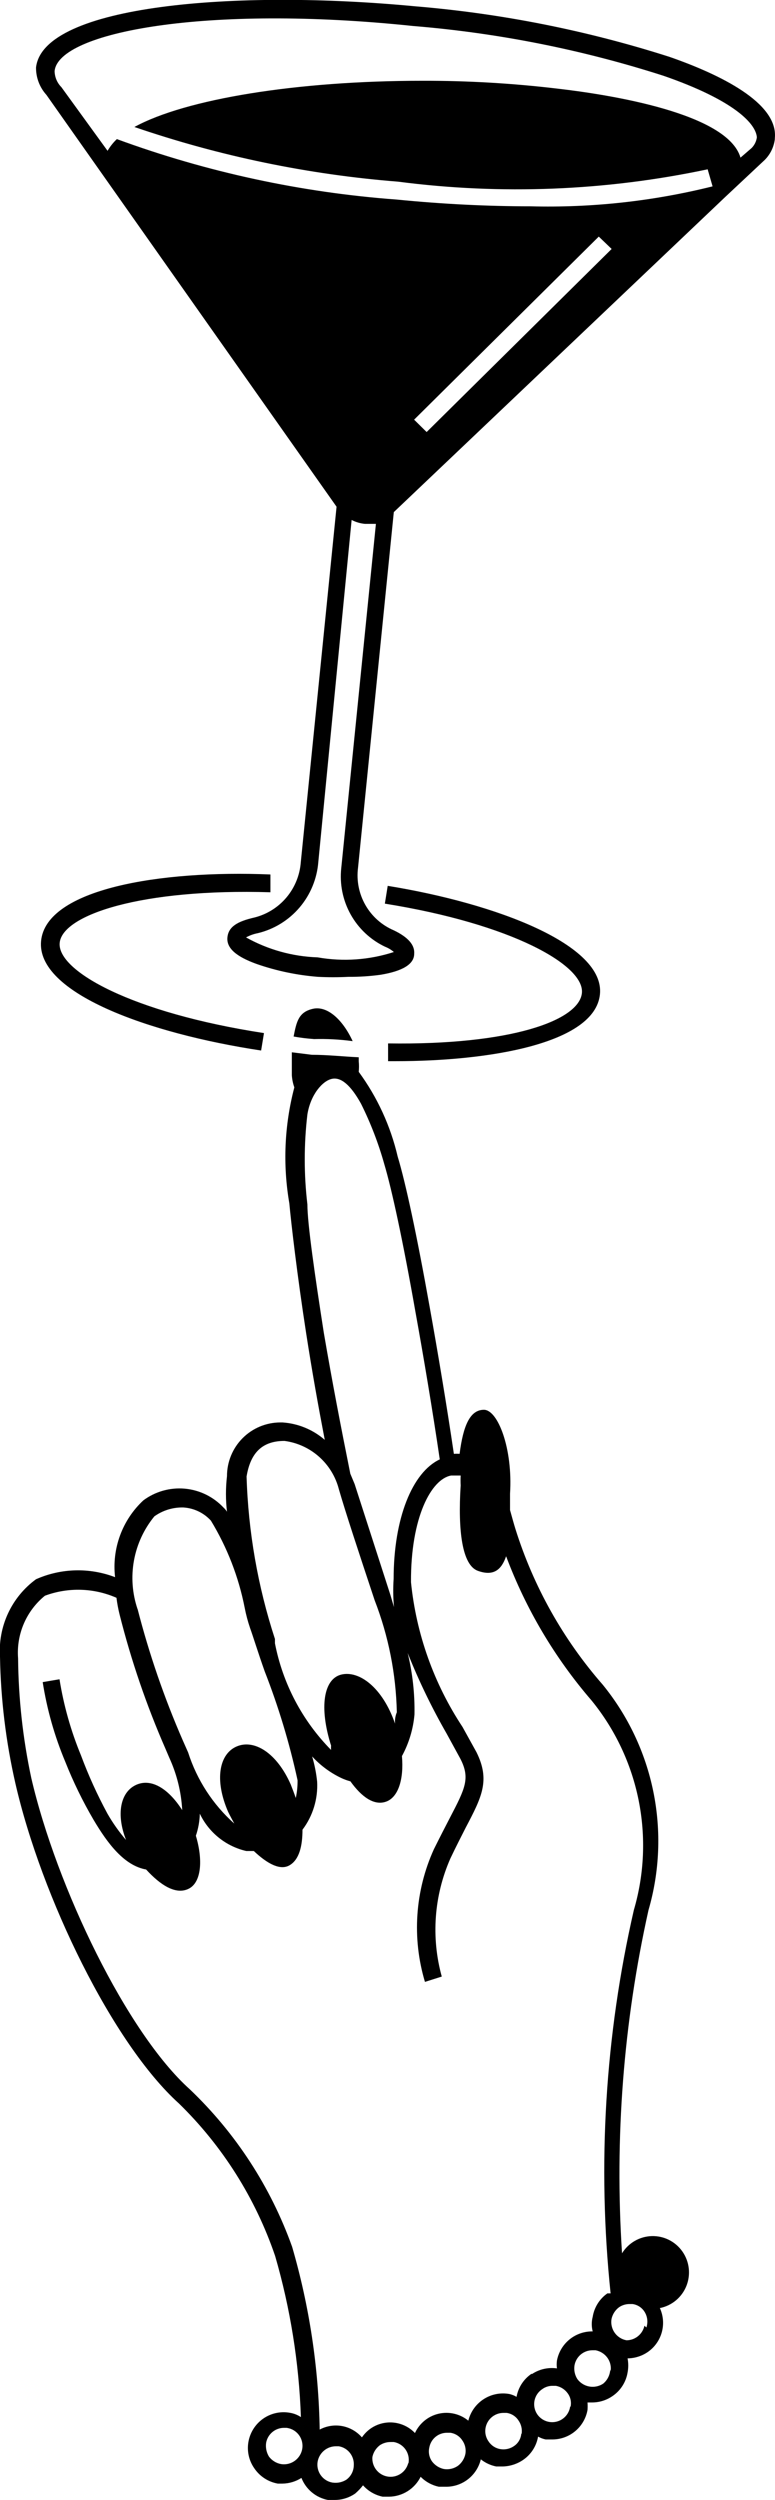 <svg xmlns="http://www.w3.org/2000/svg" width="202" height="651" viewBox="0 0 202 651" fill="none">
<path d="M175.661 592.38C176.281 593.003 176.633 593.847 176.64 594.728C176.647 595.61 176.308 596.459 175.698 597.092C175.087 597.725 174.252 598.093 173.374 598.115C172.496 598.136 171.644 597.811 171.003 597.209C170.361 596.607 169.981 595.776 169.944 594.895C169.908 594.015 170.217 593.155 170.807 592.501C171.396 591.847 172.217 591.452 173.094 591.4C173.971 591.348 174.833 591.644 175.495 592.224C175.495 592.122 175.495 592.02 175.495 591.918L175.661 592.38ZM168.48 606.086C168.713 605.396 168.786 604.663 168.694 603.941C168.601 603.219 168.345 602.528 167.945 601.92C167.6 601.394 167.146 600.948 166.615 600.612C166.083 600.277 165.486 600.06 164.864 599.976H164.024C163.069 599.986 162.139 600.277 161.349 600.814C160.349 601.561 159.653 602.646 159.39 603.869C159.182 605.125 159.477 606.413 160.21 607.453C160.944 608.492 162.057 609.199 163.307 609.42C164.398 609.411 165.454 609.031 166.301 608.341C167.149 607.652 167.738 606.694 167.972 605.624L168.48 606.086ZM159.155 617.478C159.348 616.241 159.046 614.977 158.315 613.962C157.572 612.945 156.473 612.248 155.238 612.013H154.398C153.277 612.017 152.193 612.419 151.339 613.148C150.485 613.877 149.916 614.886 149.733 615.996C149.555 617.221 149.821 618.469 150.482 619.513C151.236 620.536 152.352 621.231 153.6 621.455C154.849 621.68 156.135 621.417 157.197 620.721C157.75 620.27 158.202 619.707 158.523 619.069C158.844 618.43 159.026 617.731 159.059 617.016L159.155 617.478ZM148.711 626.739C148.846 626.133 148.848 625.504 148.719 624.896C148.59 624.289 148.332 623.716 147.962 623.217C147.226 622.194 146.123 621.498 144.886 621.274H144.046C143.088 621.261 142.151 621.555 141.371 622.111C140.849 622.447 140.4 622.884 140.048 623.396C139.697 623.908 139.45 624.485 139.323 625.094C139.197 625.703 139.191 626.33 139.309 626.941C139.426 627.552 139.663 628.133 140.006 628.65C140.538 629.44 141.294 630.051 142.176 630.404C143.058 630.757 144.026 630.835 144.953 630.628C145.88 630.422 146.724 629.939 147.374 629.245C148.024 628.55 148.451 627.675 148.599 626.734C148.599 626.701 148.599 626.675 148.599 626.642L148.711 626.739ZM138.637 618.219C140.558 616.938 142.881 616.411 145.164 616.737C145.073 616.062 145.073 615.378 145.164 614.703C145.574 612.536 146.735 610.585 148.44 609.195C150.146 607.805 152.287 607.065 154.484 607.106C154.158 605.862 154.158 604.554 154.484 603.31C154.682 602.087 155.123 600.916 155.78 599.867C156.437 598.817 157.297 597.911 158.31 597.201H159.15C155.662 563.819 157.71 530.087 165.211 497.377C167.939 488.072 168.362 478.241 166.444 468.736C164.526 459.23 160.325 450.338 154.206 442.831C144.617 431.727 137.07 419.003 131.917 405.251C130.707 408.773 128.653 410.528 124.549 409.046C120.446 407.565 119.327 398.583 120.071 386.826C120.028 385.963 120.028 385.099 120.071 384.233H117.567C112.436 385.156 107.027 395.067 107.123 412.01C108.482 425.482 113.091 438.42 120.553 449.703L124.191 456.274C127.824 463.592 125.587 467.94 121.393 475.907C120.274 478.13 118.873 480.814 117.385 483.96C113.121 493.64 112.329 504.502 115.143 514.701L110.762 516.092C107.339 504.675 108.166 492.4 113.089 481.55C114.694 478.329 116.074 475.644 117.289 473.309C121.302 465.621 122.602 463.033 119.964 457.933L116.422 451.453C112.542 444.698 109.145 437.674 106.257 430.435C107.534 435.676 108.131 441.061 108.033 446.455C107.7 450.254 106.587 453.943 104.764 457.289C105.299 463.495 103.737 468.026 100.66 469.143C97.584 470.26 94.32 468.032 91.335 463.866C90.469 463.638 89.626 463.327 88.82 462.937C86.003 461.577 83.47 459.691 81.356 457.38C81.996 459.526 82.433 461.728 82.662 463.957C82.899 468.447 81.546 472.876 78.842 476.46C78.842 480.718 78.002 484.234 75.482 485.716C72.962 487.198 69.516 485.179 66.156 482.012H64.198C61.579 481.411 59.129 480.225 57.03 478.542C54.932 476.858 53.239 474.721 52.08 472.289C52.031 474.245 51.684 476.182 51.052 478.033C52.914 484.234 52.54 490.161 49.185 491.831C45.831 493.5 41.818 490.902 38.089 486.827C32.401 485.807 28.11 480.165 24.376 473.867C21.543 469.03 19.082 463.983 17.014 458.771C14.223 452.12 12.247 445.155 11.129 438.026L15.51 437.285C16.598 444.087 18.476 450.738 21.107 457.101C23.05 462.319 25.357 467.395 28.009 472.289C29.403 474.722 31.026 477.016 32.856 479.139C30.245 472.477 31.363 466.829 35.28 464.88C39.196 462.931 43.765 465.53 47.494 471.366C47.242 466.656 46.103 462.036 44.14 457.751L43.113 455.346C38.179 444.065 34.186 432.393 31.176 420.449C30.814 419.007 30.541 417.544 30.358 416.069C24.444 413.475 17.759 413.283 11.706 415.532C9.311 417.476 7.424 419.976 6.205 422.815C4.987 425.655 4.475 428.749 4.714 431.831C4.81 442.324 5.966 452.78 8.164 463.039C14.788 491.493 33.059 529.336 49.474 544.062C61.437 555.457 70.571 569.507 76.145 585.084C80.644 600.552 83.059 616.555 83.325 632.666C85.119 631.707 87.183 631.386 89.182 631.755C91.181 632.125 92.996 633.163 94.331 634.701C94.897 633.879 95.59 633.154 96.385 632.553C98.135 631.259 100.295 630.649 102.461 630.835C104.627 631.022 106.651 631.993 108.156 633.568C108.734 632.313 109.591 631.208 110.66 630.337C111.729 629.465 112.983 628.851 114.325 628.54C115.668 628.229 117.063 628.23 118.405 628.544C119.746 628.857 120.999 629.473 122.067 630.347C122.639 628.043 124.063 626.044 126.05 624.755C128.037 623.465 130.439 622.983 132.767 623.405C133.424 623.554 134.054 623.804 134.635 624.146C134.854 622.931 135.313 621.773 135.986 620.739C136.659 619.706 137.531 618.818 138.551 618.128L138.637 618.219ZM135.961 633.788C136.152 632.549 135.85 631.285 135.121 630.266C134.777 629.74 134.324 629.295 133.794 628.959C133.263 628.624 132.667 628.407 132.045 628.323H131.296C130.043 628.303 128.834 628.781 127.931 629.653C127.029 630.525 126.507 631.721 126.481 632.977C126.466 634 126.786 634.999 127.39 635.823C127.743 636.342 128.199 636.782 128.729 637.117C129.26 637.451 129.853 637.672 130.472 637.766C131.715 637.958 132.985 637.66 134.014 636.934C134.544 636.57 134.986 636.092 135.308 635.535C135.63 634.977 135.824 634.355 135.876 633.713L135.961 633.788ZM121.312 638.963C121.411 638.35 121.387 637.723 121.243 637.118C121.099 636.514 120.837 635.944 120.472 635.442C120.123 634.921 119.668 634.478 119.139 634.144C118.609 633.809 118.015 633.589 117.396 633.498H116.556C115.444 633.48 114.362 633.862 113.506 634.575C112.65 635.288 112.077 636.285 111.89 637.385C111.753 638.006 111.749 638.649 111.877 639.271C112.005 639.894 112.263 640.483 112.634 640.998C113.397 641.995 114.49 642.685 115.716 642.942C116.988 643.139 118.288 642.841 119.349 642.109C120.367 641.339 121.066 640.219 121.312 638.963ZM106.481 641.369C106.694 640.136 106.412 638.87 105.696 637.846C104.98 636.823 103.888 636.126 102.661 635.909H101.821C100.825 635.898 99.849 636.186 99.018 636.735C98.02 637.485 97.326 638.572 97.065 639.796C96.966 640.981 97.312 642.16 98.035 643.103C98.758 644.045 99.805 644.683 100.972 644.891C102.139 645.1 103.341 644.863 104.343 644.228C105.346 643.594 106.076 642.606 106.39 641.46L106.481 641.369ZM92.212 642.018C92.29 640.933 91.993 639.855 91.372 638.963C91.016 638.448 90.56 638.01 90.031 637.675C89.503 637.34 88.913 637.116 88.296 637.015H87.552C86.417 637.017 85.319 637.418 84.449 638.149C83.579 638.88 82.992 639.894 82.79 641.014C82.687 641.628 82.705 642.257 82.844 642.864C82.983 643.471 83.24 644.045 83.601 644.552C83.961 645.059 84.418 645.49 84.944 645.82C85.471 646.15 86.057 646.372 86.669 646.474H86.712C87.943 646.654 89.197 646.391 90.254 645.733C90.844 645.31 91.329 644.756 91.668 644.113C92.008 643.47 92.194 642.756 92.212 642.029V642.018ZM78.783 637.675C78.884 637.06 78.862 636.432 78.72 635.825C78.578 635.219 78.317 634.647 77.954 634.142C77.59 633.637 77.131 633.209 76.602 632.883C76.073 632.557 75.485 632.339 74.872 632.242L74.685 632.215H74.026C72.919 632.213 71.846 632.601 70.995 633.311C70.143 634.022 69.567 635.009 69.366 636.102C69.187 637.356 69.45 638.634 70.11 639.715C70.889 640.738 72.02 641.431 73.283 641.658C74.537 641.85 75.816 641.54 76.844 640.795C77.873 640.05 78.569 638.93 78.783 637.675ZM35.874 419.032C38.881 430.72 42.817 442.147 47.644 453.203L49.041 456.355C51.327 463.495 55.48 469.89 61.068 474.871C60.533 473.857 59.955 472.837 59.463 471.816C55.83 463.484 57.13 456.72 61.699 454.776C66.269 452.833 72.149 456.446 75.781 464.687C76.252 465.89 76.718 467.092 77.092 468.203C77.423 466.684 77.579 465.131 77.558 463.576C75.459 453.917 72.596 444.442 68.997 435.24C67.317 430.516 65.921 425.979 65.177 423.939C64.589 422.214 64.121 420.451 63.775 418.662C62.2 410.636 59.218 402.954 54.969 395.974C53.107 393.94 50.531 392.712 47.783 392.549C45.084 392.482 42.436 393.294 40.234 394.863C37.514 398.182 35.684 402.143 34.917 406.371C34.15 410.599 34.472 414.953 35.852 419.021L35.874 419.032ZM71.662 426.709V427.912C73.701 438.42 78.794 448.087 86.3 455.694C86.263 455.323 86.263 454.949 86.3 454.578C83.133 444.581 84.342 437.173 88.975 436.061C93.609 434.95 99.703 439.395 102.966 448.839C102.885 447.83 103.044 446.815 103.432 445.881C103.216 435.892 101.259 426.018 97.648 416.708C93.368 403.823 90.099 393.928 88.328 387.814C87.486 384.535 85.686 381.584 83.159 379.339C80.633 377.095 77.495 375.66 74.15 375.219C68.371 375.219 65.295 378.279 64.268 384.485C64.706 398.84 67.187 413.059 71.635 426.709H71.662ZM91.308 383.76L92.431 386.445L101.757 415.333L102.688 418.485C102.468 416.051 102.437 413.605 102.597 411.167C102.597 395.426 107.444 383.39 114.624 380.029C112.757 367.338 110.43 353.449 108.279 341.595C105.021 323.079 102.126 309.743 100.168 303.166C98.648 297.739 96.618 292.468 94.106 287.426C91.431 282.594 88.884 280.387 86.46 280.946C84.037 281.504 80.96 285.015 80.121 290.201C79.2 297.983 79.2 305.848 80.121 313.63C80.121 318.633 82.079 332.152 84.401 347.06C86.642 360.117 88.788 371.219 91.303 383.733L91.308 383.76ZM171.969 600.975C172.482 602.081 172.771 603.277 172.82 604.495C172.869 605.714 172.676 606.93 172.254 608.073C171.832 609.216 171.187 610.264 170.359 611.156C169.53 612.048 168.533 612.766 167.426 613.269C166.216 613.822 164.904 614.113 163.574 614.123C163.81 615.346 163.81 616.604 163.574 617.827C163.367 619.058 162.913 620.234 162.24 621.285C161.567 622.335 160.688 623.237 159.658 623.937C158.096 625.021 156.244 625.603 154.345 625.606H153.136C153.179 626.253 153.179 626.903 153.136 627.55C152.746 629.734 151.593 631.708 149.884 633.117C148.175 634.526 146.022 635.277 143.81 635.238H142.205C141.52 635.088 140.86 634.838 140.247 634.497C140.038 635.704 139.593 636.858 138.936 637.891C138.279 638.924 137.425 639.816 136.422 640.515C134.83 641.623 132.949 642.235 131.012 642.276H129.332C127.868 641.985 126.495 641.348 125.325 640.418C124.823 642.501 123.622 644.346 121.924 645.646C120.226 646.945 118.134 647.618 115.999 647.553H114.394C112.59 647.175 110.936 646.273 109.638 644.96C108.866 646.51 107.682 647.815 106.216 648.73C104.75 649.645 103.061 650.136 101.334 650.146H99.751C97.766 649.741 95.966 648.701 94.62 647.183C94.009 647.964 93.322 648.684 92.571 649.33C90.98 650.429 89.092 651.01 87.161 650.995H85.465C83.927 650.699 82.488 650.018 81.282 649.015C80.076 648.011 79.143 646.718 78.569 645.255C77.089 646.199 75.378 646.712 73.625 646.737H72.411C71.194 646.523 70.032 646.068 68.991 645.4C67.951 644.732 67.053 643.864 66.349 642.845C65.634 641.854 65.124 640.729 64.848 639.537C64.573 638.345 64.537 637.109 64.744 635.903C65.161 633.471 66.521 631.304 68.526 629.874C70.531 628.445 73.018 627.87 75.444 628.274L75.632 628.307C76.631 628.479 77.584 628.858 78.43 629.418C77.931 615.211 75.675 601.122 71.715 587.473C66.588 572.434 57.994 558.822 46.633 547.745C29.378 532.176 10.824 494.059 4.013 464.402C1.546 453.614 0.203 442.597 0.005 431.53C-0.277 427.626 0.436 423.714 2.078 420.164C3.72 416.613 6.236 413.541 9.39 411.237C15.919 408.34 23.324 408.147 29.994 410.7C29.569 407.019 30.016 403.289 31.297 399.814C32.578 396.338 34.657 393.215 37.366 390.697C40.469 388.393 44.305 387.309 48.15 387.65C51.994 387.992 55.581 389.734 58.232 392.549C58.591 392.876 58.904 393.249 59.163 393.66C58.805 390.583 58.805 387.476 59.163 384.399C59.159 382.563 59.516 380.745 60.213 379.048C60.91 377.35 61.934 375.808 63.226 374.508C64.519 373.209 66.053 372.178 67.743 371.474C69.433 370.771 71.245 370.408 73.074 370.408H73.641C77.704 370.68 81.567 372.272 84.647 374.945C82.871 365.684 81.378 357.352 79.794 347.162C77.461 332.071 75.878 318.456 75.412 313.34C73.68 303.302 74.126 293.007 76.718 283.157C76.357 282.142 76.137 281.082 76.065 280.006V274.02L81.287 274.67C85.391 274.67 89.403 275.131 93.501 275.314V276.334C93.593 277.257 93.593 278.187 93.501 279.11C98.341 285.7 101.796 293.209 103.656 301.18C105.711 307.939 108.691 321.828 111.96 340.162C114.1 352.016 116.433 365.931 118.3 378.59C118.797 378.547 119.296 378.547 119.793 378.59C120.724 371.278 122.495 367.112 126.133 367.112C129.771 367.112 133.688 377.205 132.938 388.962V393.225C133.474 395.169 133.966 396.93 134.34 398.132C139.031 413.093 146.781 426.907 157.095 438.692C163.684 446.771 168.213 456.339 170.292 466.568C172.371 476.797 171.936 487.38 169.026 497.403C162.494 526.708 160.172 556.8 162.13 586.764C162.953 585.429 164.094 584.321 165.45 583.539C166.806 582.756 168.335 582.325 169.898 582.283C171.462 582.241 173.012 582.59 174.408 583.298C175.803 584.006 177.002 585.052 177.895 586.341C178.788 587.629 179.348 589.121 179.524 590.68C179.699 592.24 179.486 593.819 178.903 595.275C178.319 596.732 177.384 598.019 176.181 599.023C174.978 600.026 173.545 600.714 172.012 601.023L171.969 600.975ZM81.752 270.579C85.15 270.482 88.549 270.661 91.918 271.116C89.307 265.468 85.294 261.855 81.565 262.692C77.836 263.53 77.285 266.026 76.53 269.913C78.258 270.226 80.001 270.443 81.752 270.563V270.579ZM197.286 36.034C197.286 32.33 191.401 26.124 172.943 19.735C151.748 12.931 129.848 8.581 107.669 6.77C53.861 1.122 15.163 8.348 14.232 18.532C14.264 20.098 14.899 21.591 16.003 22.698L28.035 39.277C28.693 38.147 29.509 37.118 30.459 36.222C53.924 44.83 78.467 50.127 103.384 51.963C115.507 53.165 127.256 53.724 138.262 53.724C154.245 54.143 170.212 52.397 185.73 48.532L184.446 44.087C157.929 49.706 130.657 50.795 103.779 47.308C80.361 45.462 57.266 40.679 35.034 33.071C48.367 25.769 77.44 21.034 110.103 21.034C121.883 21.006 133.654 21.691 145.351 23.085C158.968 24.658 189.652 29.474 193.006 41.048L195.901 38.552C196.691 37.754 197.184 36.708 197.297 35.589L197.286 36.034ZM159.422 64.831L156.068 61.61L107.937 109.284L111.2 112.505L159.422 64.831ZM97.98 136.417H95.096C93.893 136.301 92.723 135.954 91.65 135.397L82.967 224.478C82.624 228.84 80.915 232.981 78.084 236.308C75.252 239.635 71.444 241.978 67.205 243C66.127 243.203 65.089 243.576 64.129 244.106C69.85 247.298 76.247 249.078 82.79 249.298C89.428 250.468 96.25 249.99 102.661 247.907C101.967 247.315 101.178 246.845 100.329 246.517C96.55 244.711 93.425 241.772 91.386 238.105C89.347 234.438 88.495 230.226 88.948 226.051L97.98 136.417ZM201.957 36.222C201.687 38.478 200.595 40.555 198.891 42.052L189.009 51.313L102.645 133.357L93.32 225.96C92.887 229.326 93.564 232.742 95.248 235.685C96.932 238.628 99.53 240.937 102.645 242.259C106.376 244.049 108.147 246.085 107.958 248.369C107.958 251.144 104.785 252.911 99.189 253.834C96.409 254.214 93.605 254.394 90.8 254.371C88.158 254.505 85.512 254.505 82.871 254.371C77.436 253.944 72.079 252.824 66.927 251.037C61.517 249.094 58.998 246.871 59.276 244.09C59.554 241.309 61.887 239.924 66.365 238.909C69.616 238.082 72.526 236.251 74.685 233.675C76.844 231.1 78.142 227.909 78.398 224.554L87.723 131.955L30.181 50.352L12.092 24.701C10.325 22.751 9.359 20.201 9.39 17.566C11.252 1.272 61.608 -2.803 108.236 1.643C130.729 3.51 152.94 7.92 174.446 14.79C187.506 19.327 202.893 26.736 201.957 35.996V36.222ZM101.056 230.679L100.312 235.312C133.324 240.59 152.349 251.332 151.675 258.553C151.001 265.774 133.046 272.189 101.152 271.706V276.334H103.121C127.369 276.334 155.067 271.797 156.373 258.923C157.678 246.05 129.514 235.302 101.072 230.679H101.056ZM68.805 269.017L68.061 273.558C38.592 269.113 9.406 258.553 10.706 245.035C12.006 231.517 41.572 226.513 70.485 227.716V232.349C37.002 231.329 16.302 238.185 15.559 245.497C14.815 252.809 34.397 263.75 68.805 269.017Z" fill="black"/>
</svg>